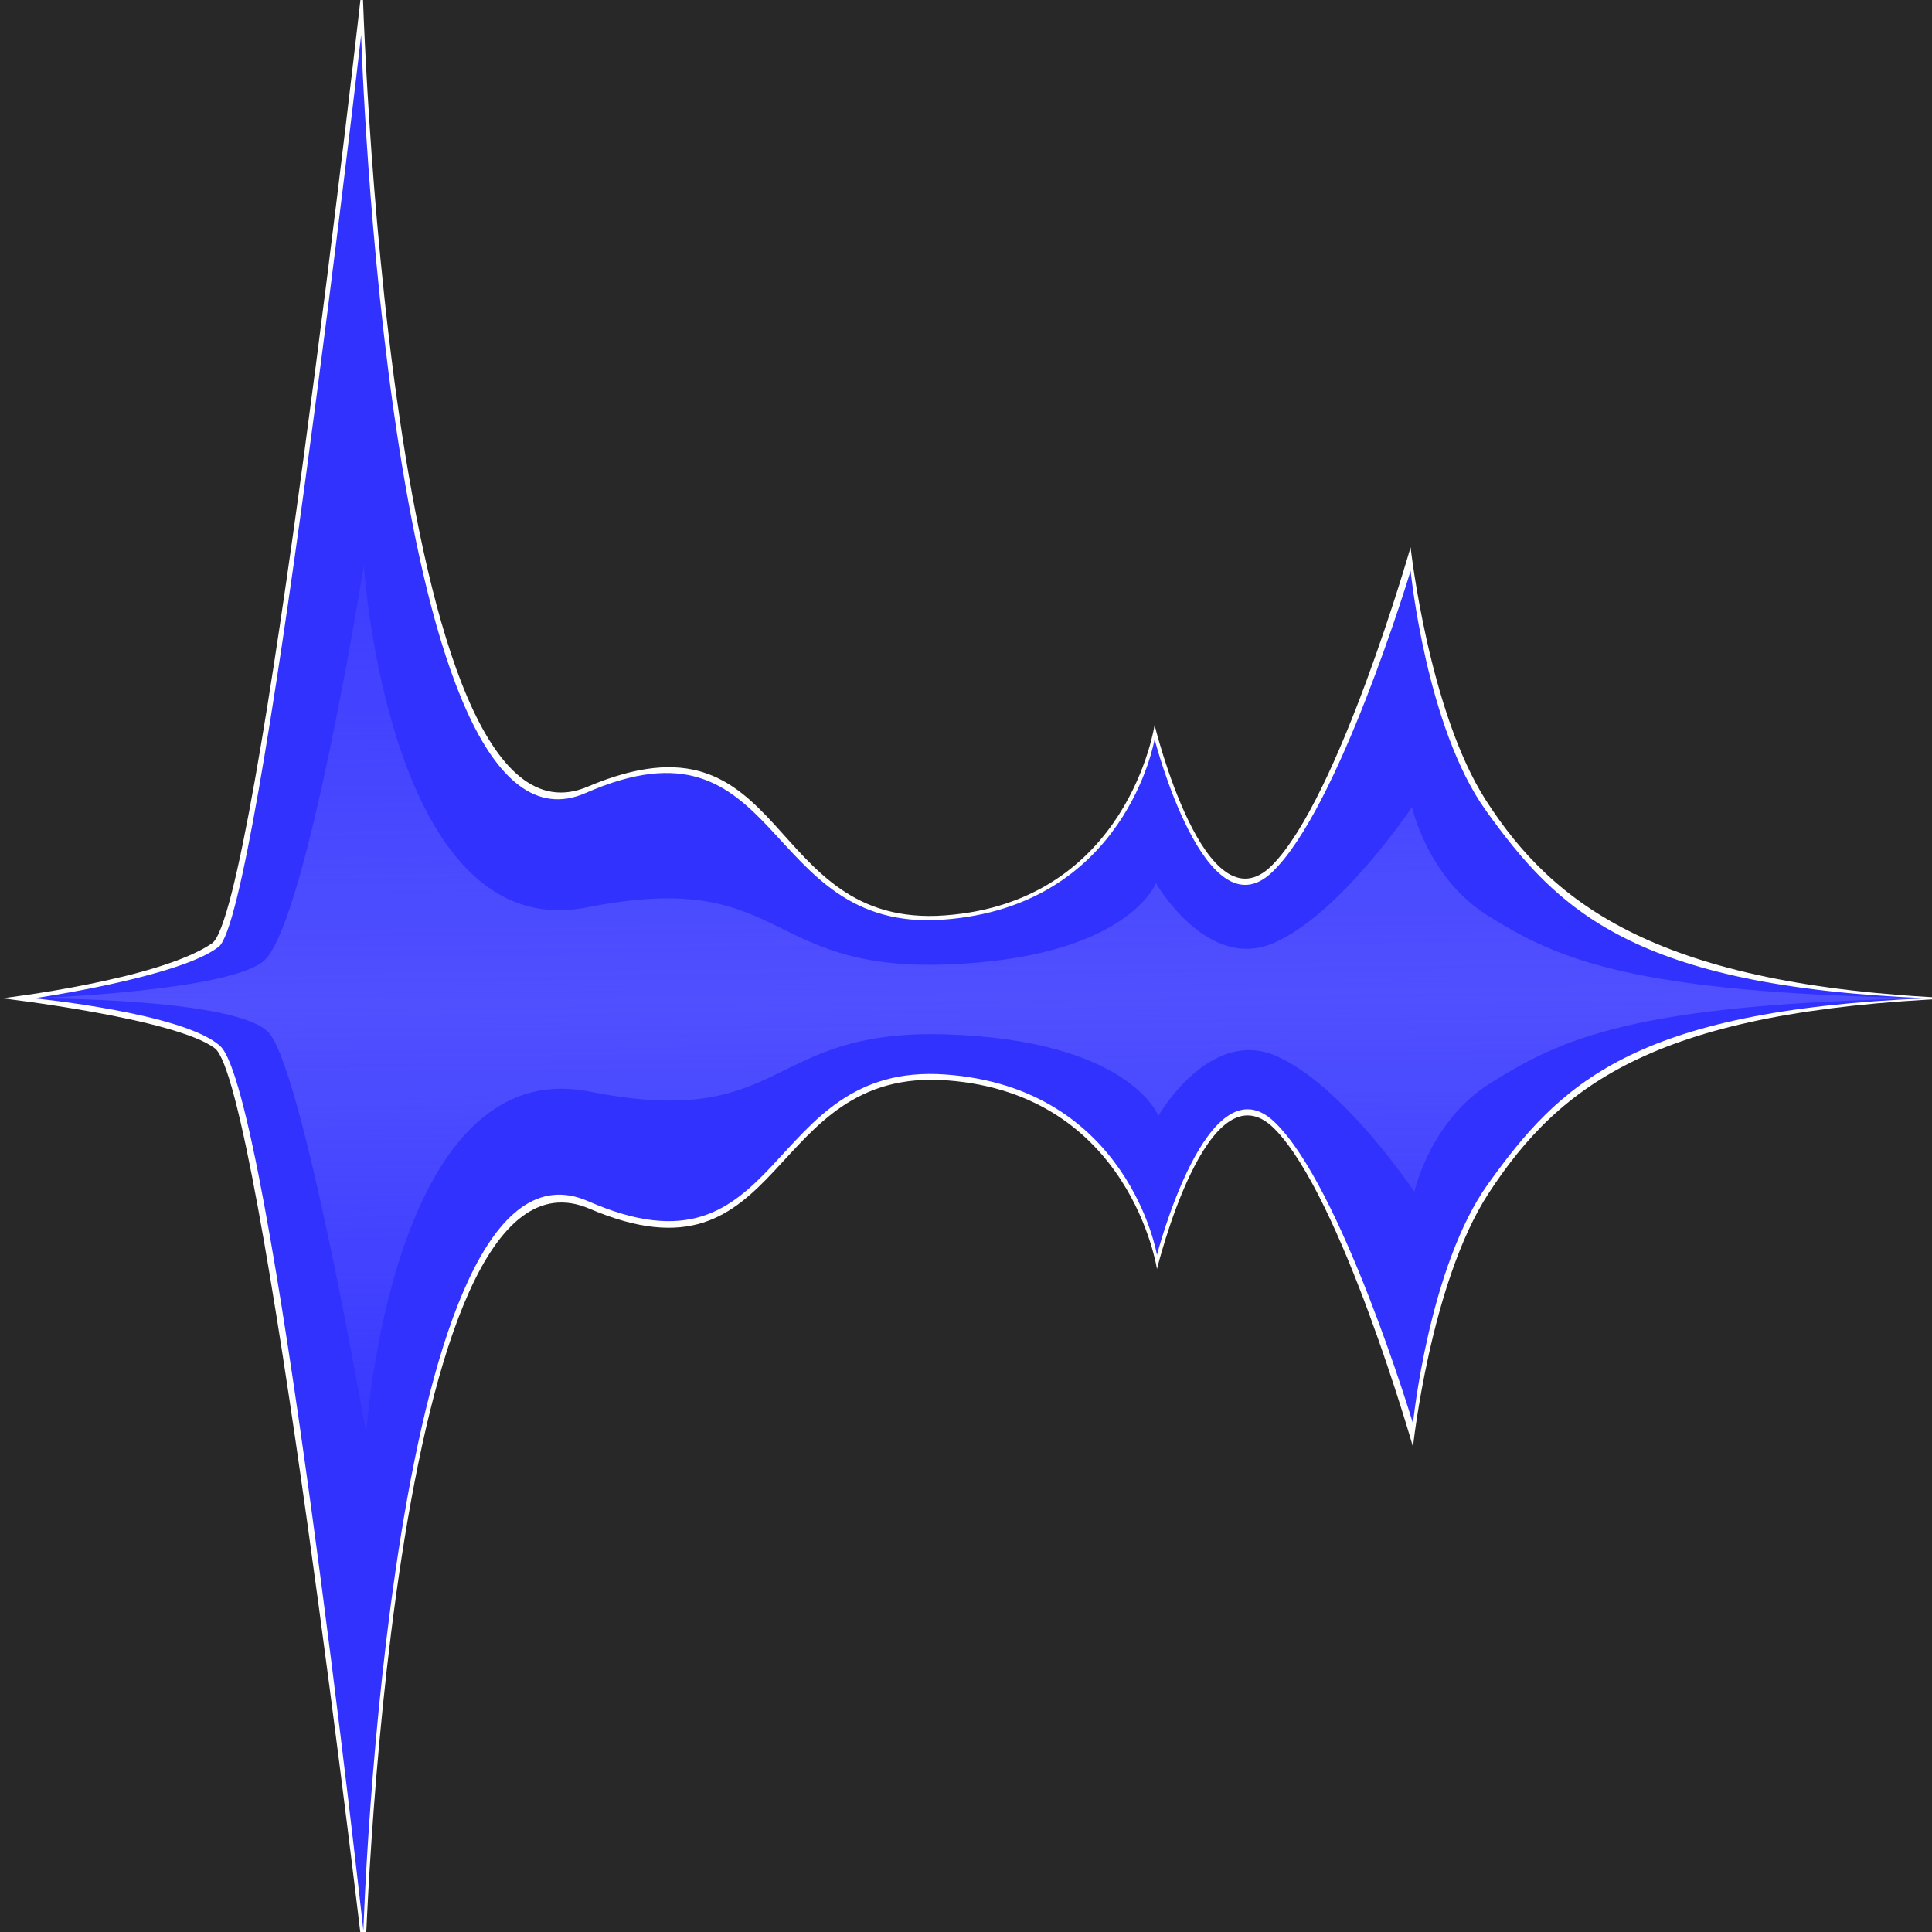 <?xml version="1.0" encoding="UTF-8" standalone="no"?>
<svg
   xmlns:osb="http://www.openswatchbook.org/uri/2009/osb"
   xmlns:dc="http://purl.org/dc/elements/1.1/"
   xmlns:cc="http://creativecommons.org/ns#"
   xmlns:rdf="http://www.w3.org/1999/02/22-rdf-syntax-ns#"
   xmlns:svg="http://www.w3.org/2000/svg"
   xmlns="http://www.w3.org/2000/svg"
   xmlns:xlink="http://www.w3.org/1999/xlink"
   xmlns:sodipodi="http://sodipodi.sourceforge.net/DTD/sodipodi-0.dtd"
   xmlns:inkscape="http://www.inkscape.org/namespaces/inkscape"
   width="512"
   height="512"
   viewBox="0 0 135.467 135.467"
   version="1.1"
   id="svg8"
   inkscape:version="1.0.1 (3bc2e813f5, 2020-09-07)"
   sodipodi:docname="logo.svg">
  <rect x="0" y="0" width="135.467" height="135.467" fill="#808080" stroke="none"/>
  <defs
     id="defs2">
    <linearGradient
       inkscape:collect="always"
       id="linearGradient2876">
      <stop
         style="stop-color:#5050ff;stop-opacity:1;"
         offset="0"
         id="stop2872" />
      <stop
         style="stop-color:#5050ff;stop-opacity:0;"
         offset="1"
         id="stop2874" />
    </linearGradient>
    <linearGradient
       inkscape:collect="always"
       id="linearGradient2866">
      <stop
         style="stop-color:#5050ff;stop-opacity:1;"
         offset="0"
         id="stop2862" />
      <stop
         style="stop-color:#5050ff;stop-opacity:0;"
         offset="1"
         id="stop2864" />
    </linearGradient>
    <linearGradient
       id="linearGradient2840"
       osb:paint="solid">
      <stop
         style="stop-color:#5050ff;stop-opacity:1;"
         offset="0"
         id="stop2838" />
    </linearGradient>
    <linearGradient
       inkscape:collect="always"
       xlink:href="#linearGradient2866"
       id="linearGradient2870"
       x1="71.599"
       y1="68.472"
       x2="71.023"
       y2="26.599"
       gradientUnits="userSpaceOnUse"
       gradientTransform="matrix(1.349,0,0,1.199,-24.8,-11.571)" />
    <linearGradient
       inkscape:collect="always"
       xlink:href="#linearGradient2876"
       id="linearGradient2878"
       x1="70.161"
       y1="68.02"
       x2="70.588"
       y2="100.394"
       gradientUnits="userSpaceOnUse"
       gradientTransform="matrix(1.349,0,0,1.199,-24.8,-11.571)" />
  </defs>
  <sodipodi:namedview
     id="base"
     pagecolor="#ffffff"
     bordercolor="#666666"
     borderopacity="1.0"
     inkscape:pageopacity="0.0"
     inkscape:pageshadow="2"
     inkscape:zoom="0.98994949"
     inkscape:cx="277.11989"
     inkscape:cy="254.24545"
     inkscape:document-units="mm"
     inkscape:current-layer="layer3"
     inkscape:document-rotation="0"
     showgrid="false"
     units="px"
     inkscape:pagecheckerboard="true"
     inkscape:window-width="1366"
     inkscape:window-height="705"
     inkscape:window-x="0"
     inkscape:window-y="0"
     inkscape:window-maximized="1" />
  <g
     inkscape:groupmode="layer"
     id="layer2"
     inkscape:label="small_wave"
     style="display:inline">
    <rect
       style="display:inline;fill:#282828;fill-opacity:1;stroke:#282828;stroke-width:0.205;stroke-miterlimit:4;stroke-dasharray:none;stroke-opacity:0"
       id="rect2923"
       width="138.212"
       height="139.962"
       x="-0.499"
       y="-1.772" />
  </g>
  <g
     inkscape:groupmode="layer"
     id="layer3"
     inkscape:label="big_wave"
     style="display:inline">
    <path
       style="display:inline;fill:#fffffd;fill-opacity:1;stroke:#000000;stroke-width:0.421px;stroke-linecap:butt;stroke-linejoin:miter;stroke-opacity:0"
       d="m 0.14,69.998 c 0,0 10.979,-1.291 14.72,-3.848 3.236,-2.212 10.552,-67.375 10.552,-67.375 0,0 1.66,62.381 15.776,56.391 14.264,-6.054 12.224,9.981 25.085,9.018 12.861,-0.963 14.683,-13.349 14.683,-13.349 0,0 3.557,14.555 8.244,9.83 4.687,-4.725 9.707,-22.295 9.707,-22.295 0,0 1.265,11.497 5.284,17.749 4.757,7.4 12.187,12.991 32.859,13.881"
       id="path24-5-7"
       sodipodi:nodetypes="cscsscscsc" />
    <path
       style="display:inline;fill:#fffffd;fill-opacity:1;stroke:#000000;stroke-width:0.421px;stroke-linecap:butt;stroke-linejoin:miter;stroke-opacity:0"
       d="m 0.14,69.998 c 0,0 12.168,1.411 14.929,3.51 3.251,2.471 10.51,64.624 10.51,64.624 0,0 1.643,-59.42 15.741,-53.385 13.931,5.964 12.235,-9.957 25.096,-8.993 12.861,0.963 14.708,13.23 14.708,13.23 0,0 3.557,-14.555 8.244,-9.83 4.687,4.725 9.707,22.295 9.707,22.295 0,0 1.23,-11.52 5.284,-17.749 5.1,-7.836 12.021,-12.812 32.692,-13.703"
       id="path24-3-3-0"
       sodipodi:nodetypes="cscsscscsc" />
    <path
       style="display:inline;fill:#3232ff;fill-opacity:1;stroke:#000000;stroke-width:0.41px;stroke-linecap:butt;stroke-linejoin:miter;stroke-opacity:0"
       d="m 2.386,69.998 c 0,0 10.253,-1.486 12.954,-3.617 2.918,-2.302 9.983,-63.932 9.983,-63.932 0,0 1.831,59.262 15.745,53.153 13.914,-6.109 12.174,9.797 25.035,8.884 12.861,-0.913 14.855,-12.651 14.855,-12.651 0,0 3.557,13.795 8.244,9.316 4.687,-4.478 9.707,-21.131 9.707,-21.131 0,0 1.098,11.001 5.284,16.821 4.989,6.936 10.261,12.312 30.932,13.156"
       id="path24-5"
       sodipodi:nodetypes="cscsscscsc" />
    <path
       style="display:inline;fill:#3232ff;fill-opacity:1;stroke:#000000;stroke-width:0.41px;stroke-linecap:butt;stroke-linejoin:miter;stroke-opacity:0"
       d="m 2.386,69.998 c 0,0 10.531,1.036 13.058,3.353 3.571,3.273 10.035,62.015 10.035,62.015 0,0 1.841,-57.251 15.755,-51.142 13.914,6.109 12.174,-9.797 25.035,-8.884 12.861,0.913 14.855,12.651 14.855,12.651 0,0 3.557,-13.795 8.244,-9.316 4.687,4.478 9.707,21.131 9.707,21.131 0,0 1.098,-11.001 5.284,-16.821 4.989,-6.936 10.095,-12.143 30.766,-12.987"
       id="path24-3-3"
       sodipodi:nodetypes="cscsscscsc" />
    <path
       style="display:inline;fill:url(#linearGradient2870);fill-opacity:1;stroke:#000000;stroke-width:0.275;stroke-linecap:butt;stroke-linejoin:miter;stroke-miterlimit:4;stroke-dasharray:none;stroke-opacity:0"
       d="m 2.386,69.998 c 0,0 13.805,-0.493 16.152,-2.658 2.988,-2.756 6.972,-27.677 6.972,-27.677 0,0 1.741,26.717 15.655,23.961 13.914,-2.756 12.174,4.42 25.035,4.008 12.861,-0.412 14.855,-5.708 14.855,-5.708 0,0 3.557,6.224 8.244,4.203 4.687,-2.02 9.707,-9.534 9.707,-9.534 0,0 1.098,4.964 5.284,7.589 4.989,3.13 10.164,5.434 30.835,5.815"
       id="path24"
       sodipodi:nodetypes="cscsscscsc" />
    <path
       style="display:inline;fill:url(#linearGradient2878);fill-opacity:1;stroke:#000000;stroke-width:0.275px;stroke-linecap:butt;stroke-linejoin:miter;stroke-opacity:0"
       d="m 2.386,69.998 c 0,0 14.678,-0.045 16.563,2.532 2.467,3.372 6.728,27.968 6.728,27.968 0,0 1.741,-26.717 15.655,-23.961 13.914,2.756 12.174,-4.42 25.035,-4.008 12.861,0.412 14.855,5.708 14.855,5.708 0,0 3.557,-6.224 8.244,-4.203 4.687,2.02 9.707,9.534 9.707,9.534 0,0 1.098,-4.964 5.284,-7.589 4.989,-3.13 9.997,-5.599 30.669,-5.98"
       id="path24-3"
       sodipodi:nodetypes="cscsscscsc" />
  </g>
  <g
     inkscape:label="Layer 1"
     inkscape:groupmode="layer"
     id="layer1"
     style="display:inline" />
</svg>
